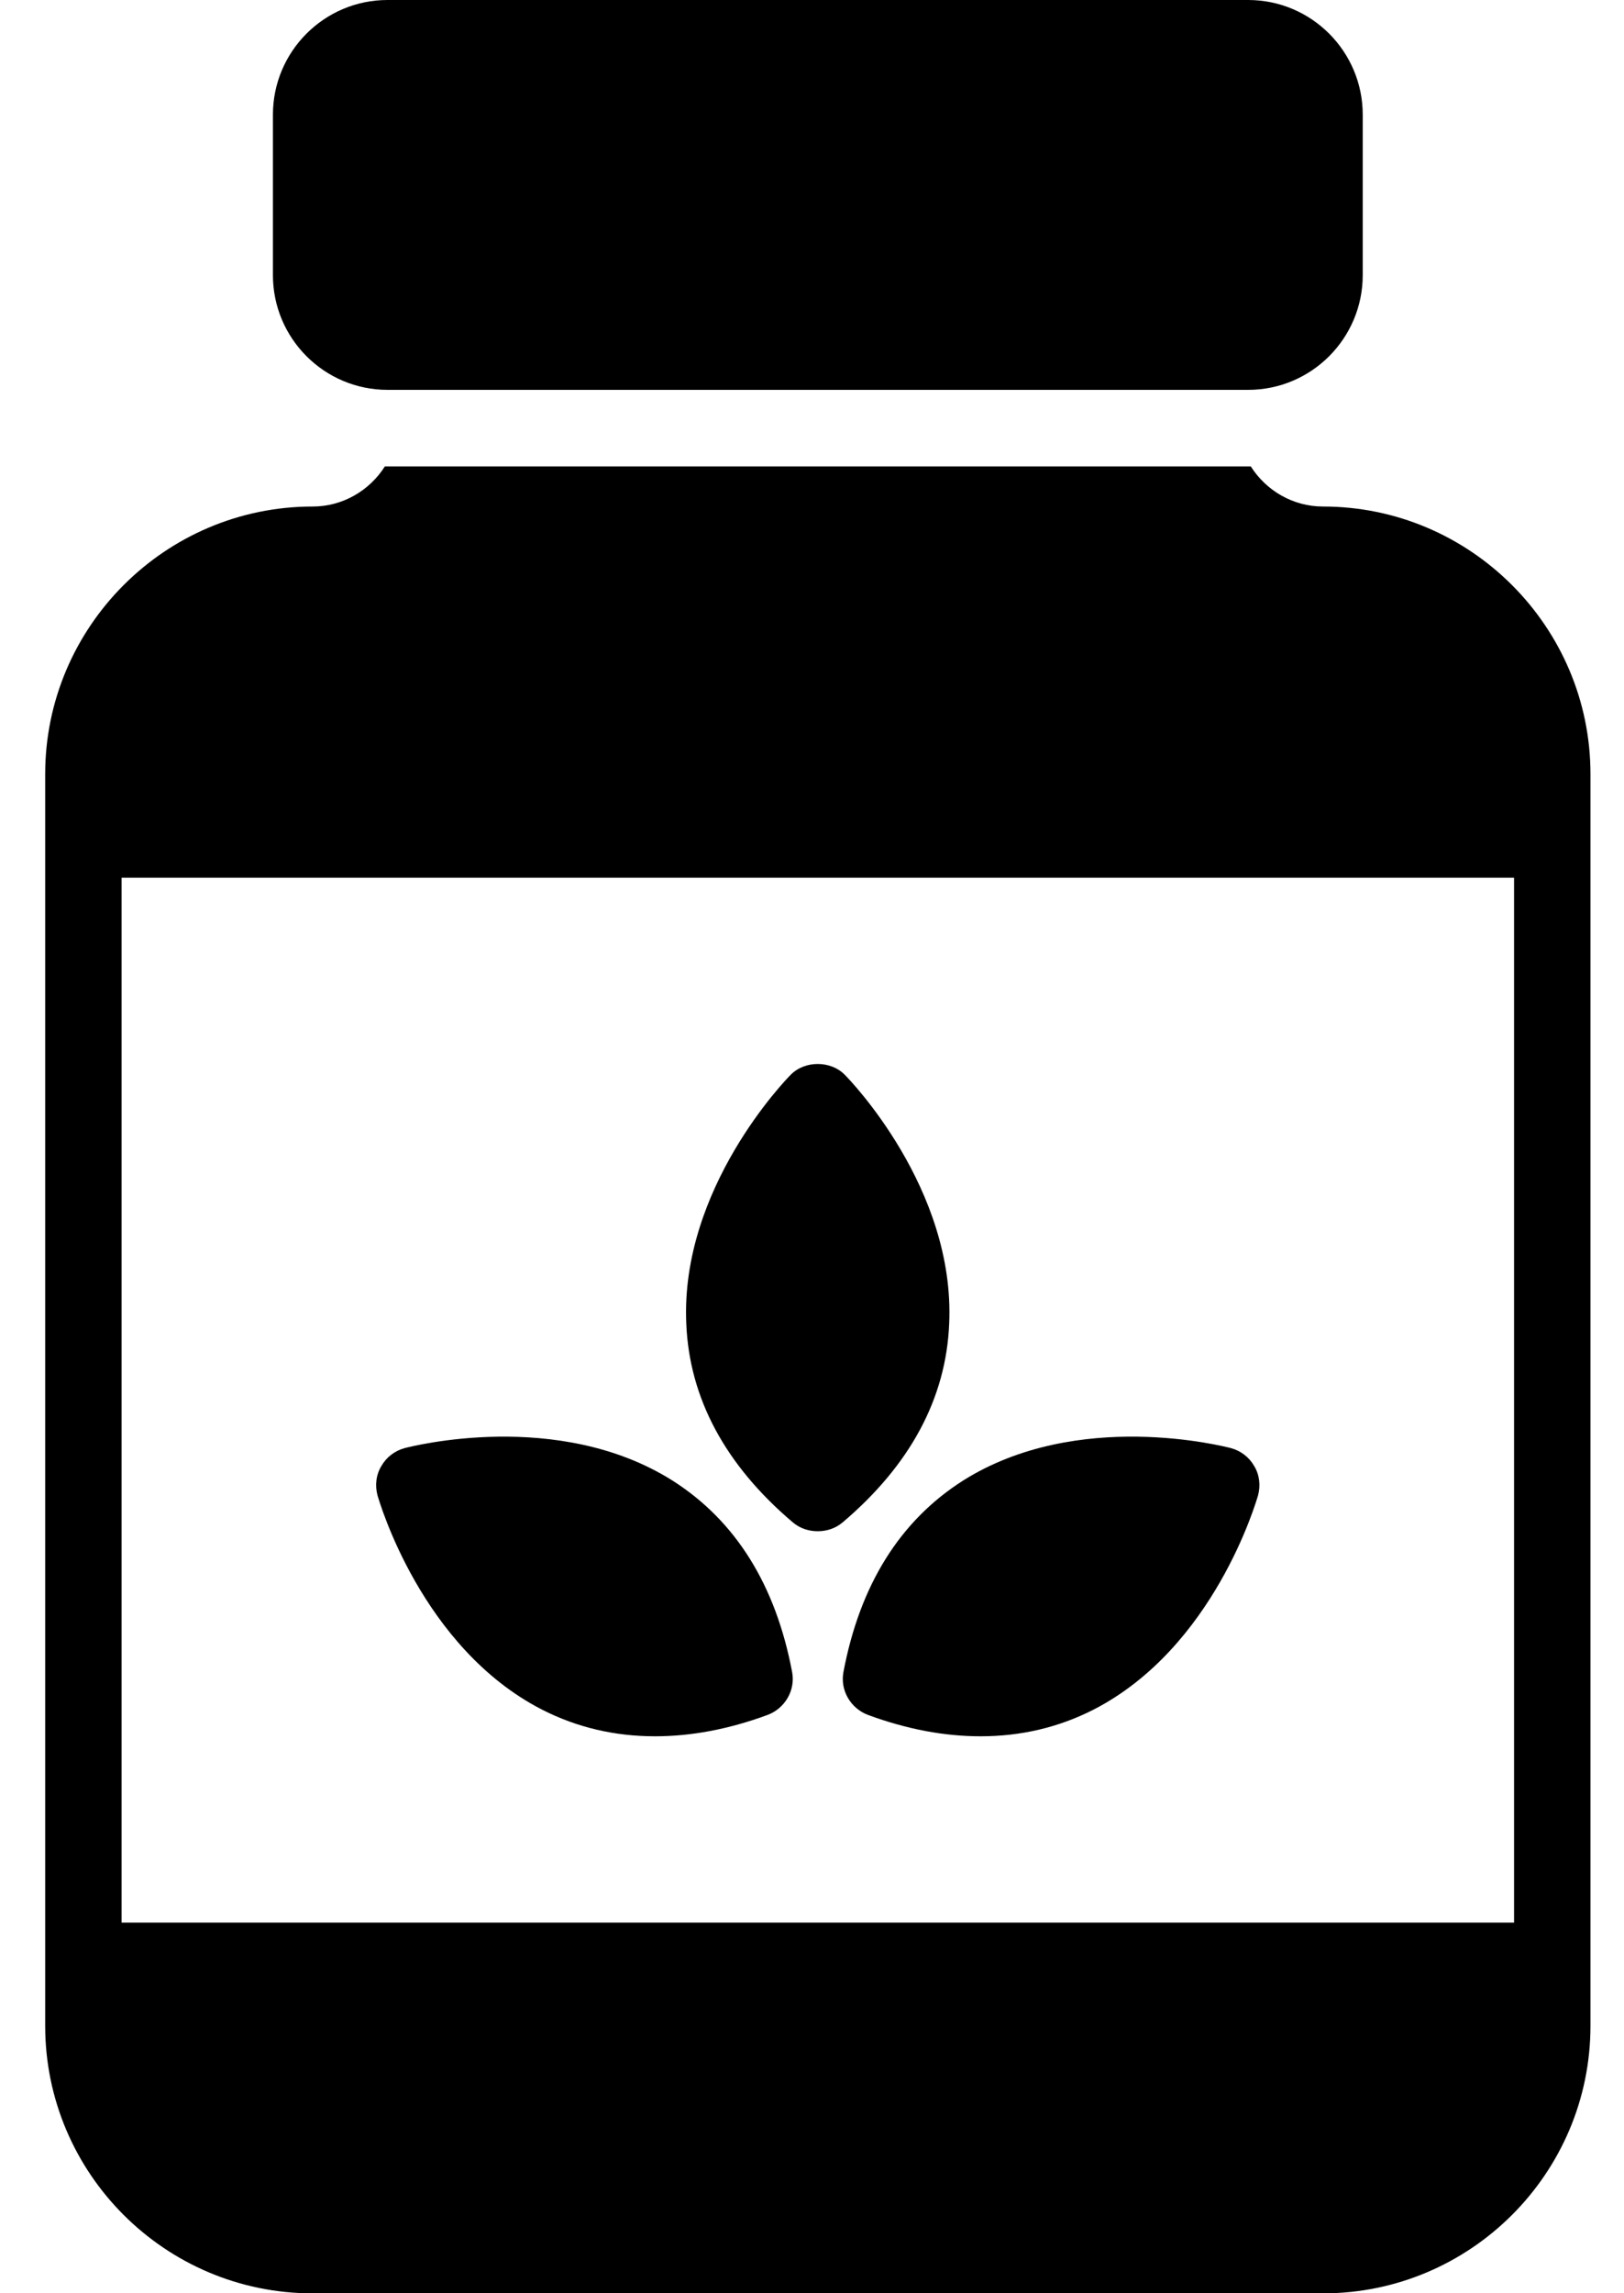 <svg width="17" height="24" viewBox="0 0 17 24" fill="none" xmlns="http://www.w3.org/2000/svg">
<g id="items11">
<path id="Vector" d="M4.057 4.08H13.065C13.729 4.08 14.265 3.54 14.265 2.88V1.2C14.265 0.54 13.729 0 13.065 0H4.057C3.393 0 2.857 0.54 2.857 1.2V2.88C2.857 3.54 3.393 4.08 4.057 4.08Z" fill="black"/>
<path id="Vector_2" d="M13.849 5.301C13.533 5.301 13.253 5.133 13.093 4.881H12.229H4.893H4.029C3.869 5.133 3.589 5.301 3.273 5.301C1.729 5.301 0.473 6.561 0.473 8.101V21.201C0.473 22.745 1.729 24.001 3.273 24.001H13.849C15.393 24.001 16.649 22.745 16.649 21.201V8.101C16.649 6.561 15.393 5.301 13.849 5.301ZM15.849 20.121H1.273V9.185H15.849V20.121Z" fill="black"/>
<path id="Vector_3" d="M8.3 15.933C8.376 15.997 8.468 16.025 8.56 16.025C8.652 16.025 8.744 15.997 8.82 15.933C9.528 15.333 9.904 14.633 9.936 13.853C10 12.437 8.892 11.297 8.844 11.249C8.696 11.097 8.424 11.097 8.276 11.249C8.228 11.297 7.12 12.437 7.184 13.853C7.216 14.633 7.592 15.333 8.3 15.933Z" fill="black"/>
<path id="Vector_4" d="M5.672 17.891C6.04 18.079 6.436 18.171 6.856 18.171C7.232 18.171 7.624 18.099 8.036 17.947C8.216 17.879 8.328 17.691 8.292 17.499C8.12 16.587 7.7 15.915 7.04 15.495C5.84 14.739 4.3 15.139 4.236 15.155C4.132 15.183 4.044 15.251 3.992 15.343C3.936 15.435 3.924 15.547 3.952 15.651C3.972 15.715 4.412 17.243 5.672 17.891Z" fill="black"/>
<path id="Vector_5" d="M8.829 17.499C8.793 17.691 8.905 17.879 9.085 17.947C9.497 18.099 9.889 18.171 10.265 18.171C10.685 18.171 11.081 18.079 11.449 17.891C12.709 17.243 13.149 15.715 13.169 15.651C13.197 15.547 13.185 15.435 13.129 15.343C13.077 15.251 12.989 15.183 12.885 15.155C12.821 15.139 11.281 14.739 10.081 15.495C9.421 15.915 9.001 16.587 8.829 17.499Z" fill="black"/>
</g>
</svg>
